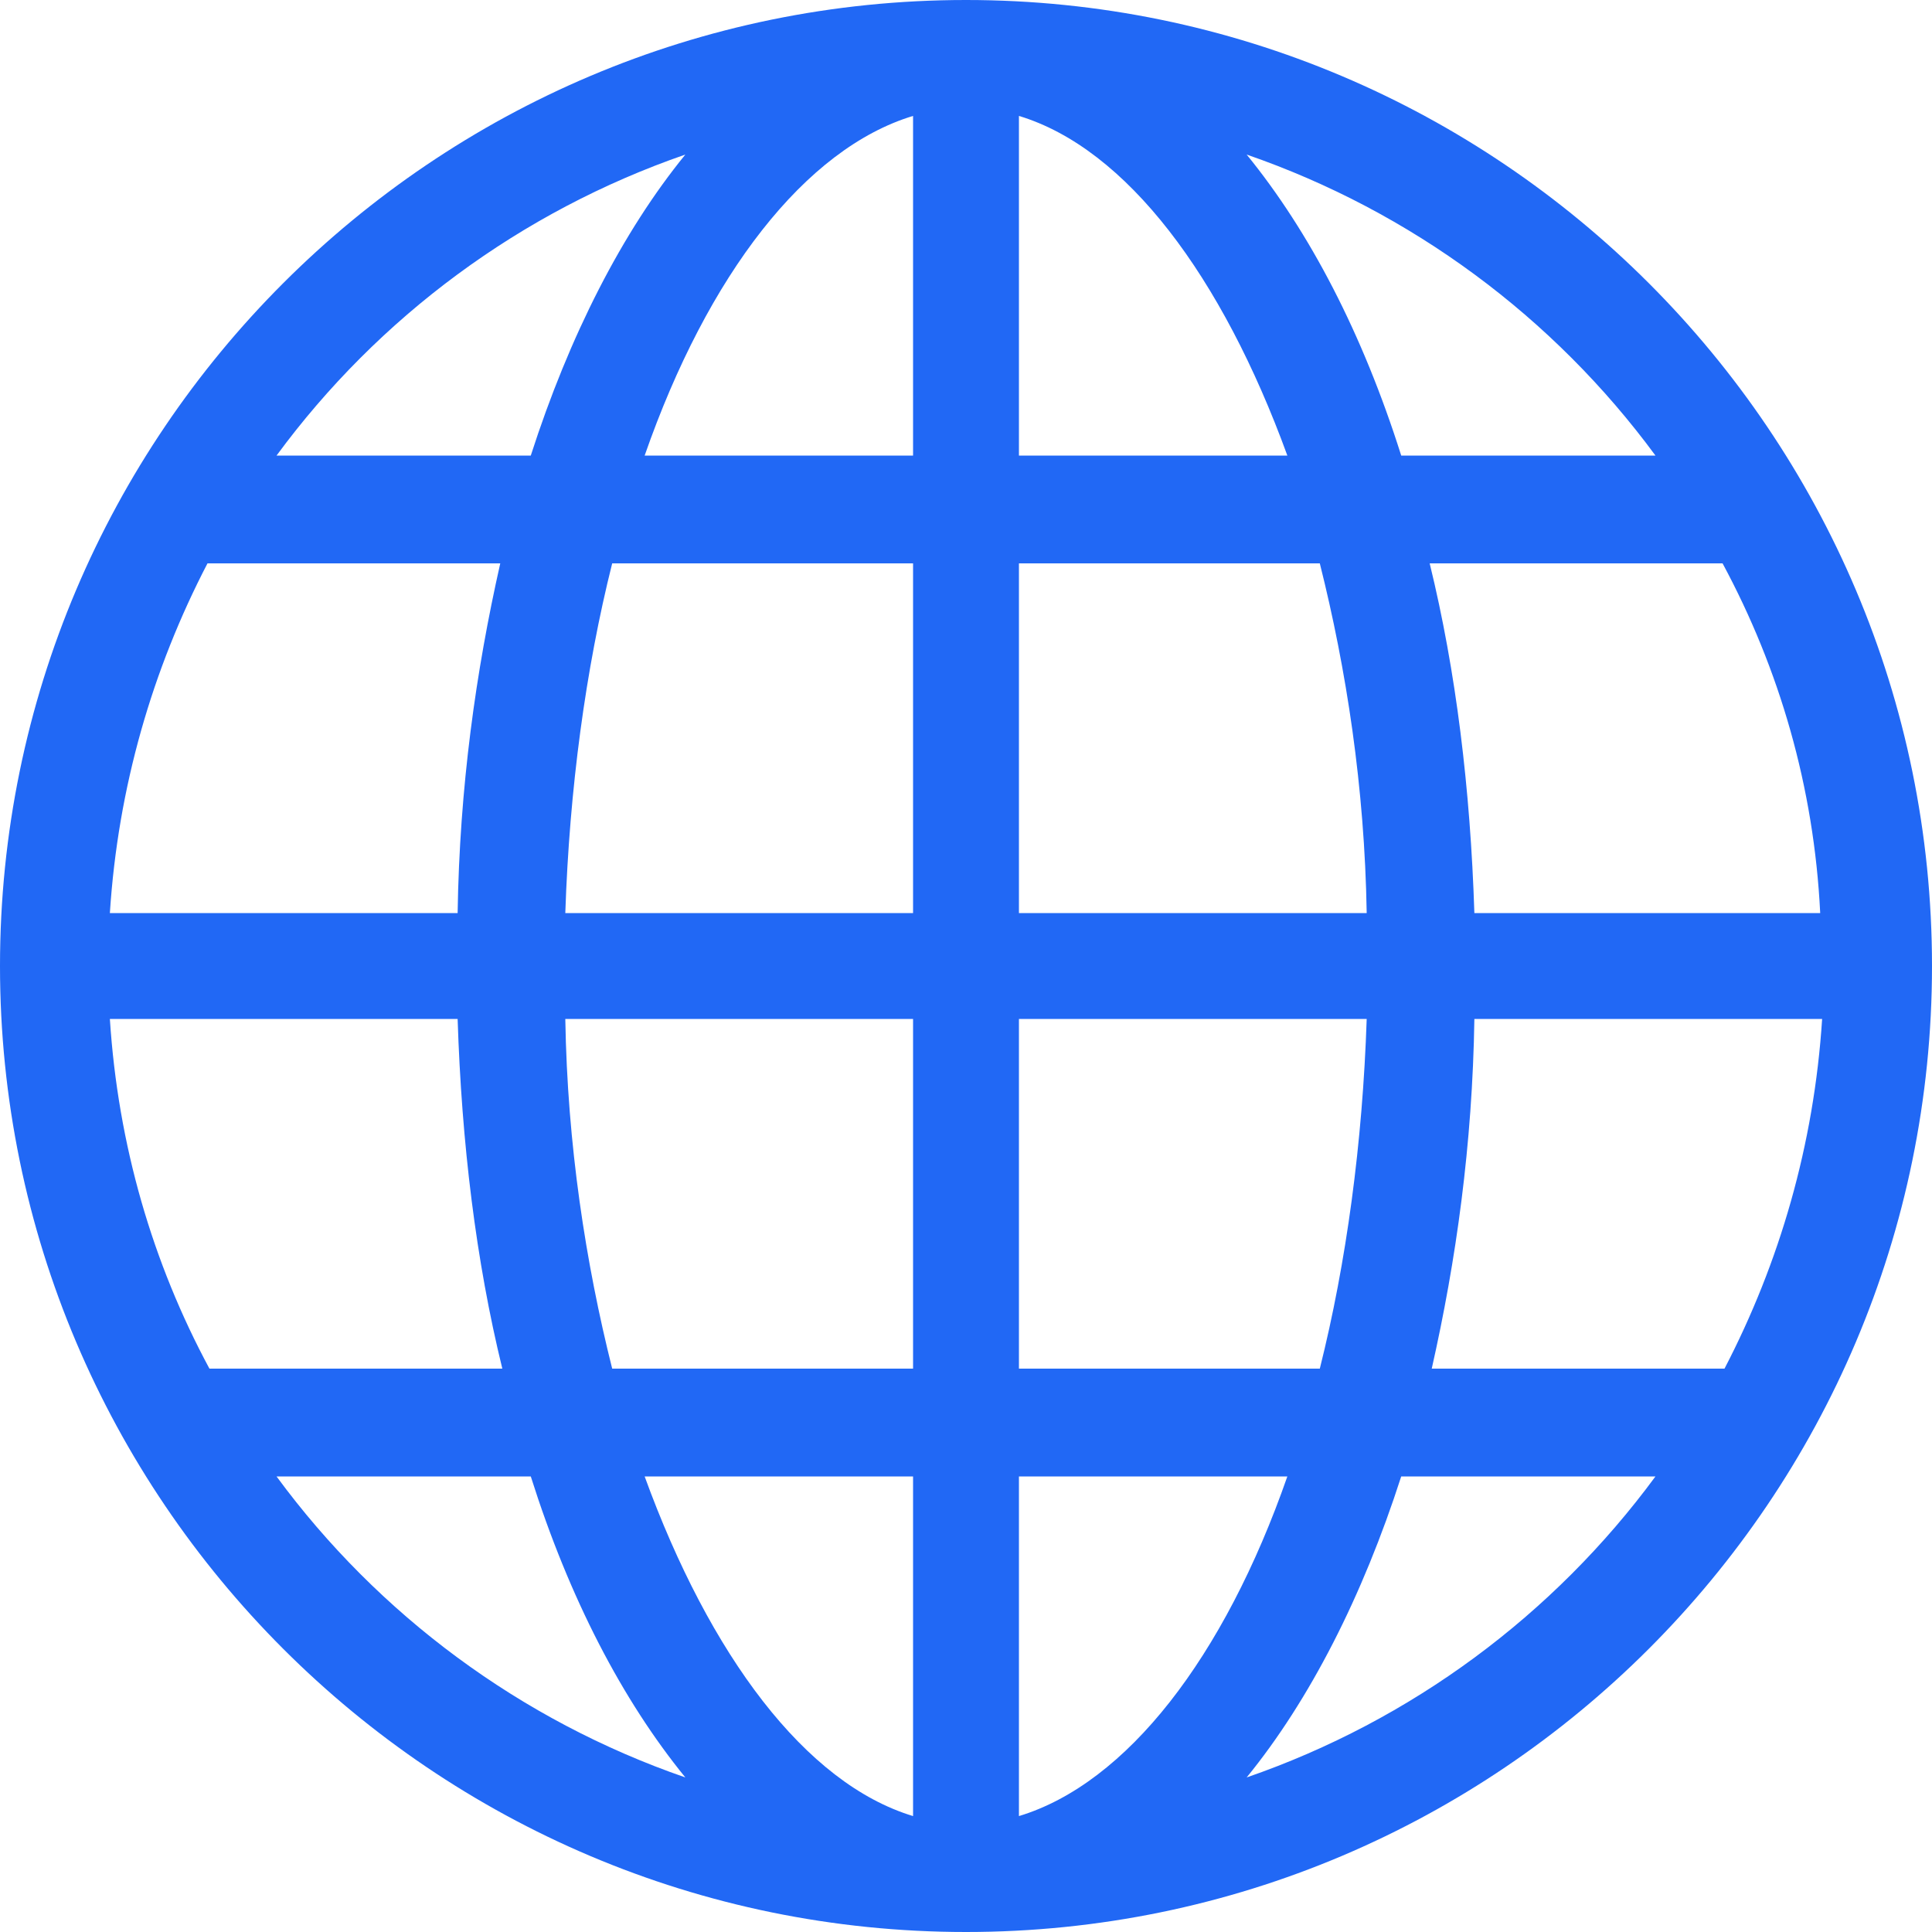 <svg width="15" height="15" viewBox="0 0 15 15" fill="none" xmlns="http://www.w3.org/2000/svg">
<path d="M7.5 0C3.363 0 0 3.363 0 7.5C0 11.637 3.363 15 7.5 15C11.637 15 15 11.637 15 7.5C15 3.363 11.637 0 7.5 0ZM0.853 7.911H3.553C3.584 8.874 3.695 9.789 3.9 10.626H1.626C1.184 9.805 0.916 8.889 0.853 7.911ZM7.911 3.537V0.9C8.747 1.153 9.489 2.147 9.995 3.537H7.911ZM10.247 4.374C10.453 5.195 10.595 6.111 10.611 7.089H7.911V4.374H10.247ZM7.089 0.9V3.537H5.005C5.495 2.132 6.253 1.153 7.089 0.9ZM7.089 4.374V7.089H4.389C4.421 6.126 4.547 5.195 4.753 4.374H7.089ZM3.553 7.089H0.853C0.916 6.111 1.184 5.195 1.611 4.374H3.884C3.695 5.211 3.568 6.111 3.553 7.089ZM4.389 7.911H7.089V10.626H4.753C4.547 9.805 4.405 8.889 4.389 7.911ZM7.089 11.463V14.1C6.253 13.847 5.511 12.853 5.005 11.463H7.089ZM7.911 14.1V11.463H9.995C9.505 12.868 8.747 13.847 7.911 14.1ZM7.911 10.626V7.911H10.611C10.579 8.874 10.453 9.805 10.247 10.626H7.911ZM11.447 7.911H14.147C14.084 8.889 13.816 9.805 13.389 10.626H11.116C11.305 9.789 11.432 8.889 11.447 7.911ZM11.447 7.089C11.416 6.126 11.305 5.211 11.1 4.374H13.374C13.816 5.195 14.084 6.111 14.132 7.089H11.447ZM12.853 3.537H10.879C10.579 2.589 10.168 1.8 9.679 1.2C10.958 1.642 12.063 2.463 12.853 3.537ZM5.321 1.2C4.832 1.8 4.421 2.605 4.121 3.537H2.147C2.937 2.463 4.042 1.642 5.321 1.2ZM2.147 11.463H4.121C4.421 12.411 4.832 13.2 5.321 13.8C4.042 13.358 2.937 12.537 2.147 11.463ZM9.679 13.8C10.168 13.2 10.579 12.395 10.879 11.463H12.853C12.063 12.537 10.958 13.358 9.679 13.8Z" fill="#2168F5"/>
</svg>
